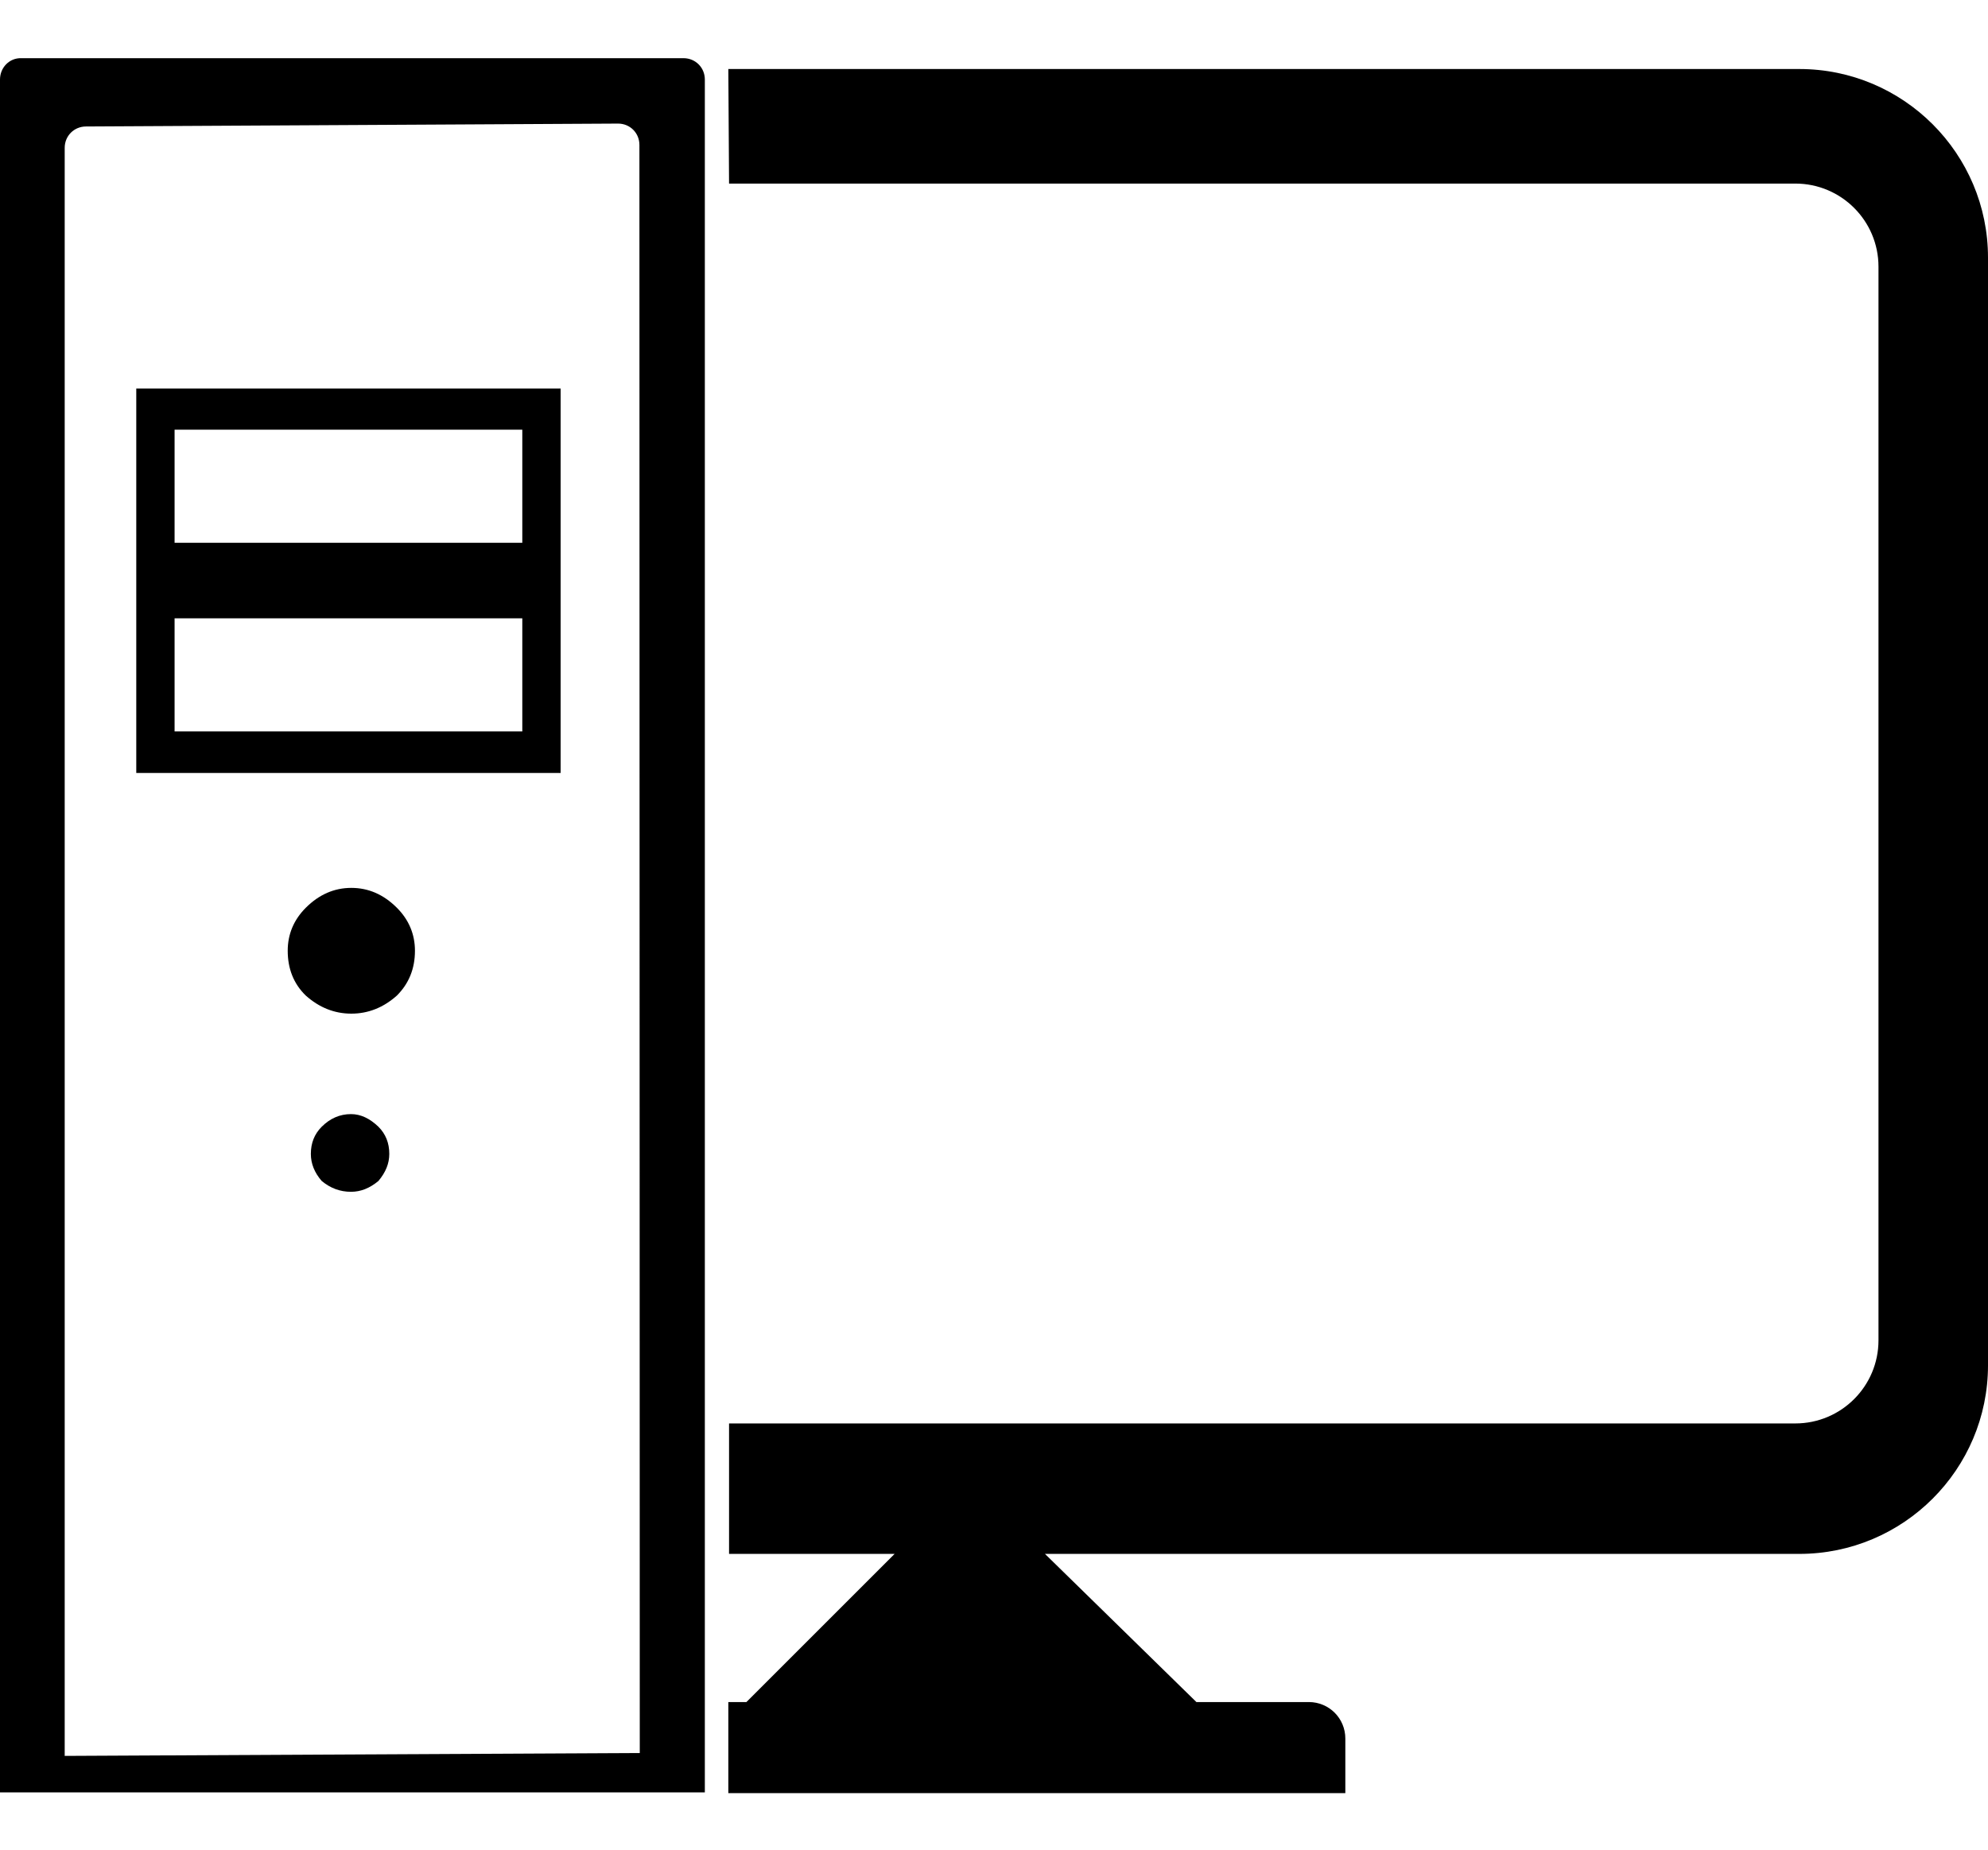 <?xml version="1.0" encoding="utf-8"?>
<!-- Generator: Adobe Illustrator 21.1.0, SVG Export Plug-In . SVG Version: 6.00 Build 0)  -->
<svg version="1.1" id="Layer_2_1_" xmlns="http://www.w3.org/2000/svg" xmlns:xlink="http://www.w3.org/1999/xlink" x="0px" y="0px"
	 viewBox="0 0 550 512" style="enable-background:new 0 0 550 512;" xml:space="preserve">
<path d="M497.8,19.1H201.5l0.2,31.7h295c12.7,0,23,10.3,23,23v297.1c0,12.7-10.3,23-23,23h-295V430h45.8l-41,41h-5v25.2h170.7v-15.1
	c0-5.6-4.5-10.1-10.1-10.1H331l-41.9-41h208.7c28.8,0,52.2-23.4,52.2-52.2V71.3C550,42.5,526.6,19.1,497.8,19.1z"/>
<path d="M144.5,118.9H48.3v31.3h96.2V118.9z M0,22v474h195V22c0-3.3-2.6-5.9-5.9-5.9H5.9C2.6,16,0,18.7,0,22z M177,485.1l-159.1,0.8
	v-445c0-3.3,2.6-5.9,5.9-5.9L171,34.2c3.3,0,5.9,2.6,5.9,5.9L177,485.1L177,485.1z M144.5,171.1H48.3v31.3h96.2V171.1z M104.7,326.8
	c-2.4,2-4.9,3-7.6,3c-3,0-5.7-1-8.1-3c-2-2.3-3-4.8-3-7.5c0-3,1-5.5,3-7.5c2.3-2.3,5-3.5,8.1-3.5c2.7,0,5.2,1.2,7.6,3.5
	c2,2,3,4.5,3,7.5C107.7,322,106.7,324.4,104.7,326.8z M109.8,275.5c-3.7,3.3-7.9,5-12.6,5s-8.9-1.7-12.6-5c-3.4-3.3-5-7.5-5-12.4
	c0-4.6,1.7-8.6,5-11.9c3.7-3.7,7.9-5.5,12.6-5.5s8.9,1.8,12.6,5.5c3.3,3.3,5,7.3,5,11.9C114.8,268.1,113.1,272.2,109.8,275.5z
	 M155.1,213.9H37.7V107.5h117.4V213.9z"/>
</svg>
